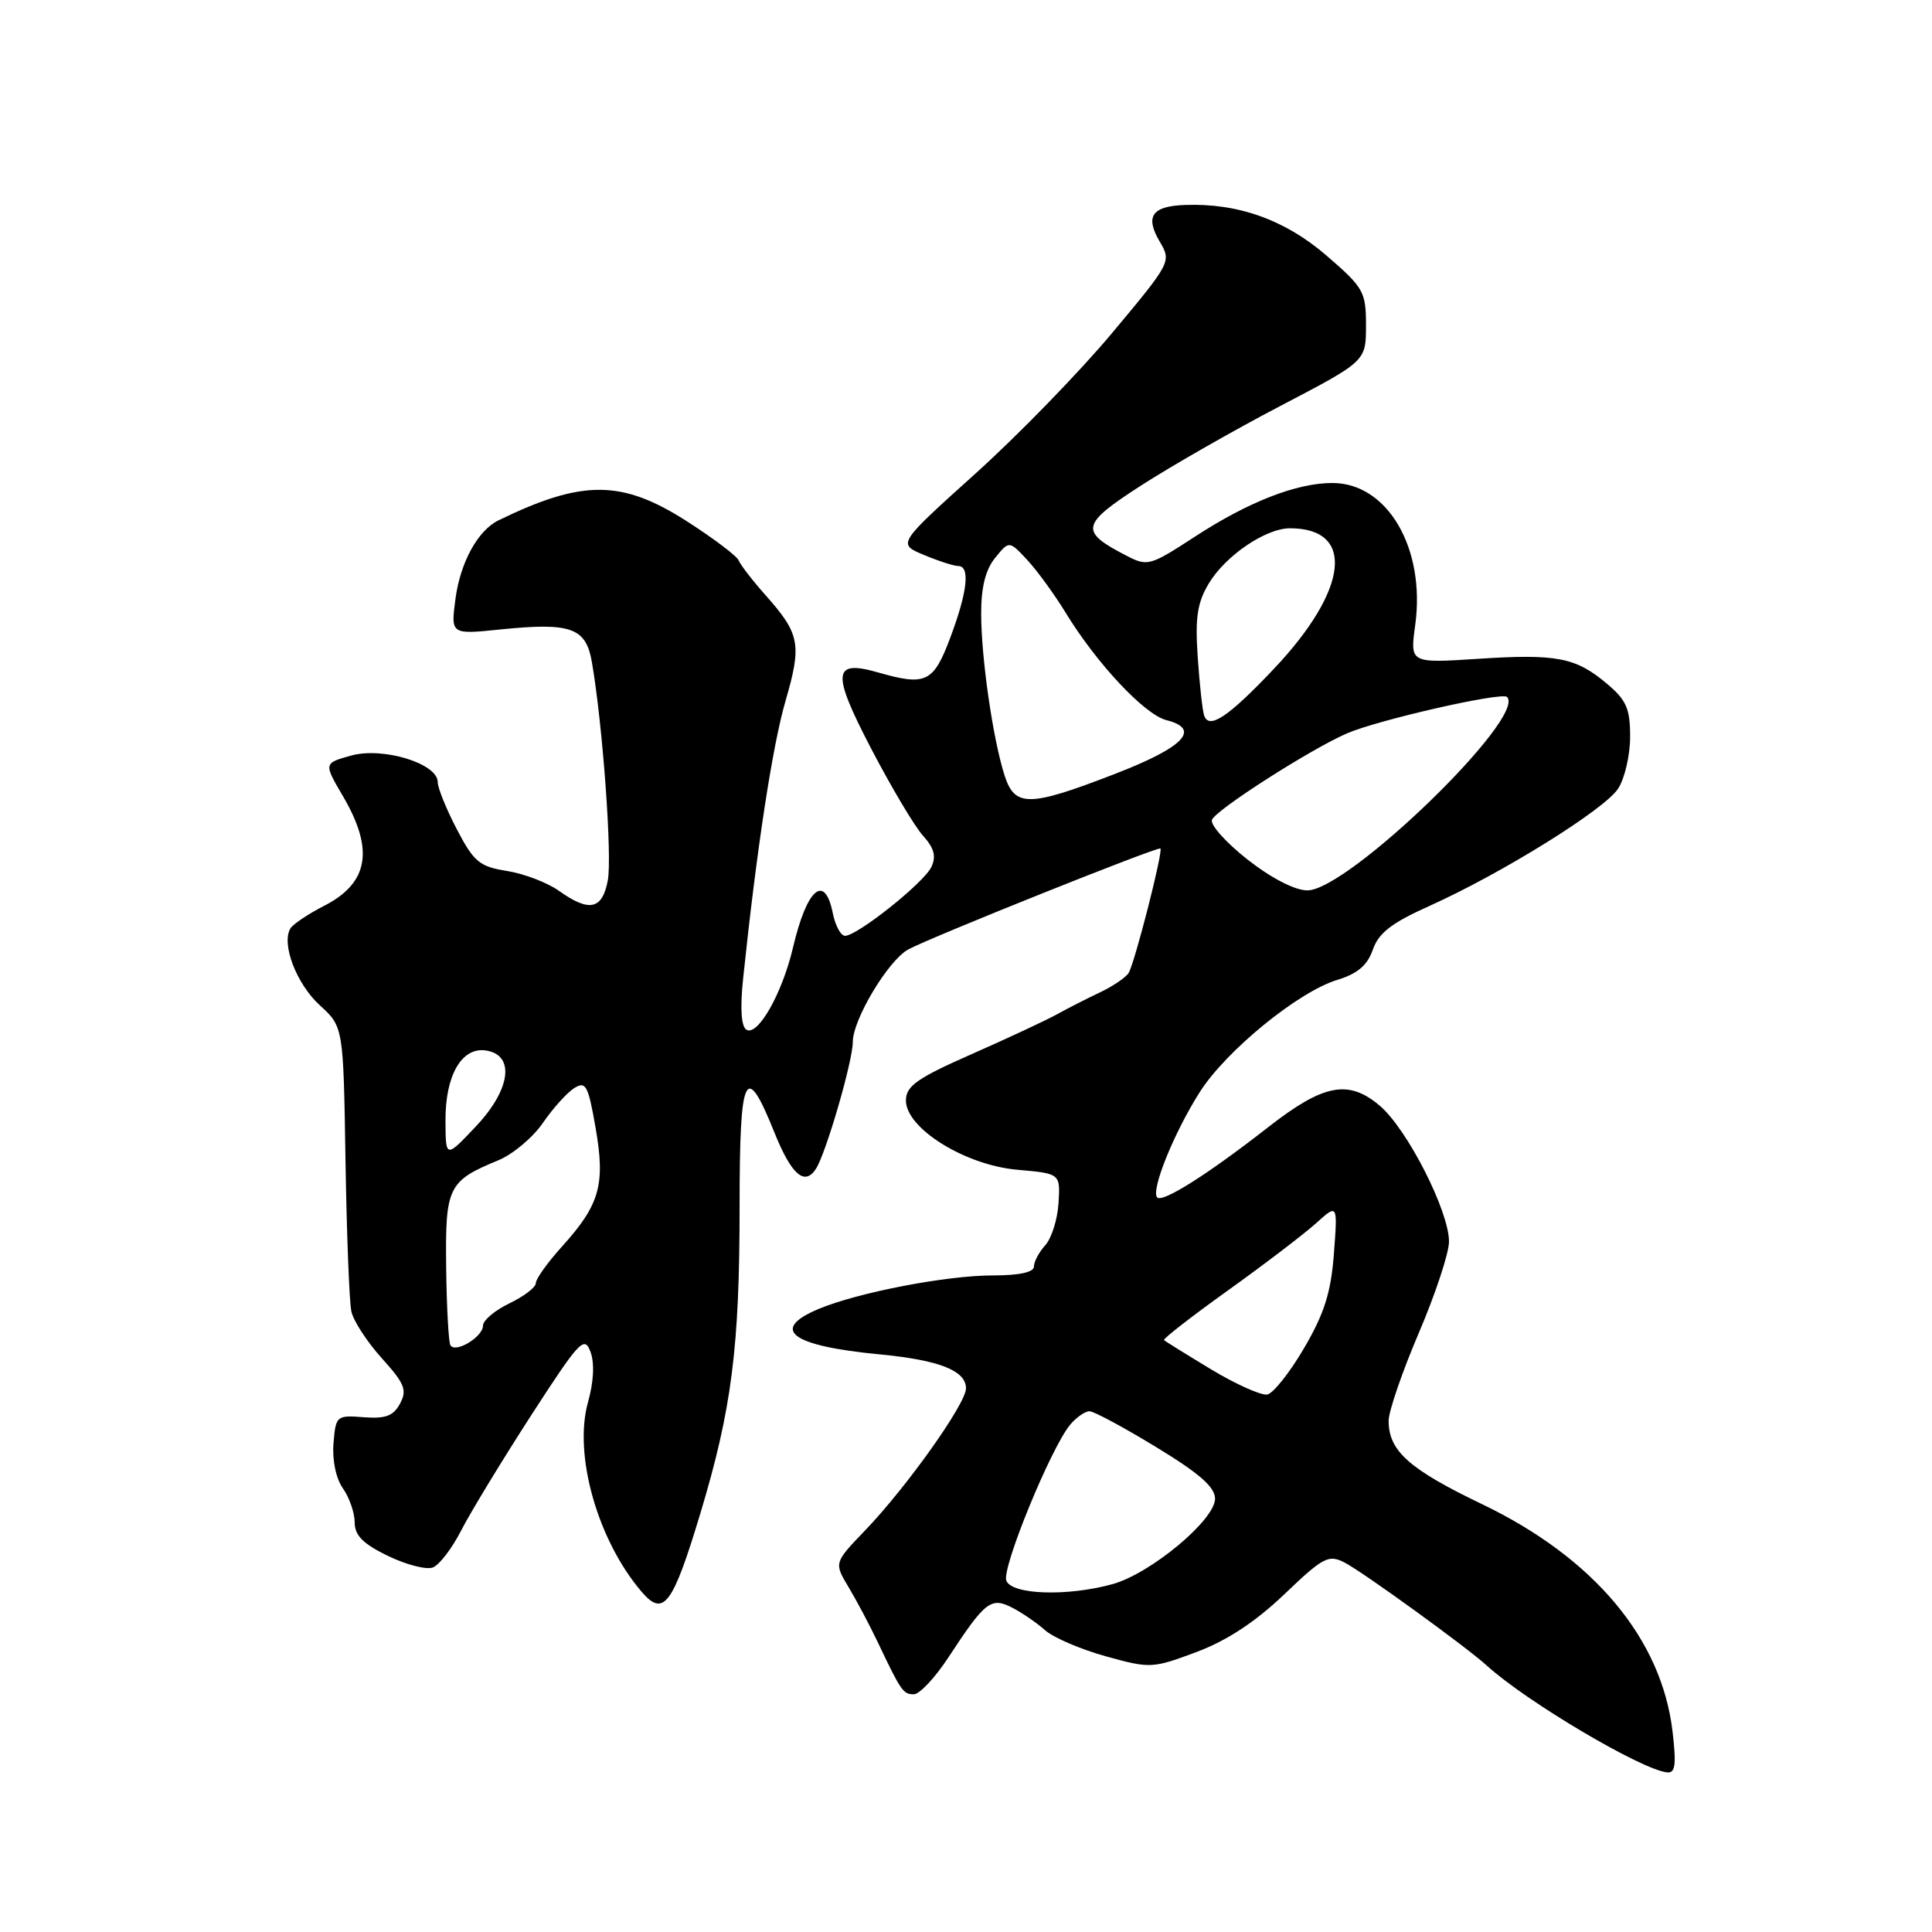 <?xml version="1.0" encoding="UTF-8" standalone="no"?>
<!DOCTYPE svg PUBLIC "-//W3C//DTD SVG 1.1//EN" "http://www.w3.org/Graphics/SVG/1.1/DTD/svg11.dtd" >
<svg xmlns="http://www.w3.org/2000/svg" xmlns:xlink="http://www.w3.org/1999/xlink" version="1.1" viewBox="0 0 256 256">
 <g >
 <path fill="currentColor"
d=" M 221.62 229.43 C 220.17 217.13 211.21 206.43 196.36 199.30 C 186.71 194.67 184.00 192.25 184.00 188.27 C 184.00 187.01 185.80 181.77 188.00 176.62 C 190.20 171.47 192.00 166.03 192.00 164.52 C 192.00 160.46 186.43 149.54 182.80 146.49 C 178.66 143.00 175.36 143.64 168.04 149.36 C 160.08 155.58 154.06 159.39 153.34 158.67 C 152.45 157.78 155.53 150.14 158.96 144.73 C 162.44 139.24 172.04 131.40 177.20 129.84 C 179.88 129.02 181.18 127.92 181.91 125.83 C 182.68 123.62 184.39 122.29 189.37 120.06 C 198.94 115.76 212.58 107.29 214.40 104.51 C 215.28 103.17 216.00 100.07 216.00 97.62 C 216.00 93.89 215.51 92.77 212.92 90.59 C 208.77 87.10 206.29 86.62 195.79 87.30 C 186.83 87.88 186.83 87.88 187.52 82.85 C 188.92 72.68 183.87 64.00 176.55 64.00 C 171.80 64.00 165.42 66.49 158.33 71.11 C 152.38 74.99 152.05 75.08 149.26 73.63 C 143.00 70.40 143.19 69.51 151.17 64.35 C 155.20 61.75 163.56 56.97 169.75 53.74 C 181.00 47.86 181.00 47.86 181.00 43.12 C 181.00 38.65 180.71 38.13 175.75 33.85 C 170.27 29.12 164.02 26.89 157.00 27.16 C 152.61 27.32 151.70 28.68 153.69 32.05 C 155.23 34.66 155.15 34.80 147.39 44.09 C 143.06 49.27 134.89 57.68 129.22 62.78 C 118.91 72.07 118.91 72.07 122.42 73.53 C 124.36 74.34 126.40 75.00 126.97 75.00 C 128.57 75.00 128.20 78.40 125.93 84.46 C 123.69 90.44 122.70 90.92 116.38 89.11 C 110.32 87.37 110.16 89.07 115.43 99.19 C 118.10 104.31 121.19 109.51 122.30 110.73 C 123.79 112.39 124.08 113.47 123.41 114.88 C 122.42 116.98 113.60 124.00 111.97 124.00 C 111.41 124.00 110.68 122.65 110.35 121.00 C 109.28 115.67 106.91 117.72 105.07 125.58 C 103.65 131.64 100.40 137.36 98.90 136.44 C 98.21 136.01 98.06 133.59 98.47 129.64 C 100.26 112.55 102.35 98.83 104.09 92.86 C 106.26 85.39 106.00 84.00 101.46 78.89 C 99.70 76.91 98.09 74.82 97.88 74.26 C 97.67 73.70 94.62 71.39 91.09 69.12 C 82.43 63.55 77.21 63.51 66.05 68.95 C 63.33 70.27 61.01 74.49 60.36 79.29 C 59.72 84.08 59.72 84.08 66.27 83.41 C 75.66 82.45 77.64 83.16 78.43 87.74 C 79.86 96.02 81.13 113.48 80.54 116.64 C 79.81 120.54 78.09 120.91 74.05 118.03 C 72.53 116.95 69.44 115.77 67.19 115.41 C 63.54 114.83 62.80 114.22 60.54 109.90 C 59.14 107.22 58.00 104.40 58.00 103.63 C 58.00 101.17 50.76 98.95 46.55 100.11 C 42.88 101.13 42.88 101.13 45.44 105.49 C 49.61 112.60 48.85 117.01 42.94 120.03 C 40.85 121.10 38.85 122.44 38.49 123.01 C 37.24 125.03 39.27 130.36 42.36 133.19 C 45.50 136.05 45.50 136.05 45.78 153.77 C 45.94 163.52 46.28 172.52 46.56 173.78 C 46.83 175.03 48.64 177.81 50.59 179.97 C 53.62 183.33 53.97 184.19 53.01 185.98 C 52.13 187.62 51.10 188.01 48.20 187.79 C 44.59 187.51 44.49 187.59 44.19 191.25 C 44.01 193.48 44.51 195.89 45.44 197.22 C 46.30 198.44 47.00 200.48 47.00 201.74 C 47.00 203.45 48.10 204.56 51.39 206.16 C 53.81 207.33 56.49 208.03 57.35 207.70 C 58.21 207.37 59.89 205.18 61.09 202.83 C 62.29 200.48 66.44 193.65 70.31 187.65 C 76.78 177.65 77.43 176.94 78.24 179.12 C 78.80 180.62 78.67 183.09 77.91 185.81 C 75.97 192.75 79.18 204.09 85.02 210.92 C 87.93 214.32 89.13 212.71 92.81 200.50 C 96.96 186.71 98.00 178.57 98.00 159.90 C 98.00 142.12 98.76 140.48 102.60 150.03 C 104.86 155.66 106.62 157.20 108.12 154.87 C 109.45 152.81 113.00 140.60 113.00 138.07 C 113.00 135.08 117.71 127.23 120.36 125.80 C 123.40 124.16 153.45 112.13 153.76 112.43 C 154.14 112.80 150.35 127.62 149.55 128.92 C 149.17 129.53 147.43 130.71 145.68 131.53 C 143.93 132.36 141.38 133.66 140.00 134.43 C 138.62 135.19 133.58 137.55 128.79 139.66 C 121.57 142.84 120.07 143.89 120.04 145.77 C 119.97 149.47 127.85 154.39 134.81 155.00 C 140.50 155.50 140.50 155.50 140.26 159.41 C 140.13 161.56 139.34 164.07 138.51 164.99 C 137.68 165.91 137.00 167.18 137.00 167.83 C 137.00 168.58 135.05 169.00 131.57 169.00 C 125.42 169.00 113.74 171.25 108.50 173.43 C 101.93 176.18 104.81 178.34 116.55 179.46 C 124.47 180.22 128.00 181.61 128.00 183.97 C 128.00 185.99 120.15 197.04 114.63 202.79 C 110.51 207.08 110.51 207.08 112.43 210.29 C 113.49 212.05 115.21 215.30 116.26 217.50 C 119.41 224.13 119.67 224.50 121.09 224.50 C 121.85 224.50 123.92 222.29 125.69 219.58 C 130.53 212.19 131.32 211.57 134.13 213.03 C 135.44 213.70 137.40 215.05 138.50 216.03 C 139.60 217.00 143.21 218.55 146.53 219.47 C 152.41 221.10 152.70 221.08 158.52 218.91 C 162.57 217.39 166.32 214.93 170.17 211.26 C 175.35 206.31 176.04 205.95 178.17 207.05 C 180.57 208.28 194.34 218.26 197.00 220.69 C 202.20 225.44 217.44 234.47 220.89 234.85 C 221.99 234.97 222.14 233.86 221.62 229.43 Z  M 133.34 209.44 C 132.71 207.79 139.29 191.74 141.83 188.75 C 142.64 187.79 143.78 187.00 144.36 187.00 C 144.94 187.00 148.92 189.14 153.20 191.75 C 158.94 195.24 161.00 197.05 161.00 198.59 C 161.00 201.40 152.48 208.49 147.44 209.90 C 141.44 211.56 134.06 211.32 133.34 209.44 Z  M 160.50 181.46 C 157.22 179.48 154.40 177.73 154.24 177.57 C 154.07 177.41 157.89 174.44 162.72 170.98 C 167.55 167.52 172.79 163.52 174.38 162.09 C 177.25 159.50 177.25 159.50 176.75 166.11 C 176.36 171.26 175.49 174.02 172.81 178.61 C 170.92 181.85 168.72 184.62 167.92 184.78 C 167.13 184.93 163.79 183.44 160.50 181.46 Z  M 59.68 178.25 C 59.44 177.84 59.18 173.18 59.12 167.90 C 58.99 157.27 59.37 156.49 66.02 153.75 C 67.96 152.95 70.63 150.71 71.95 148.77 C 73.28 146.84 75.14 144.77 76.09 144.18 C 77.62 143.22 77.94 143.81 78.92 149.45 C 80.23 156.98 79.48 159.62 74.46 165.18 C 72.56 167.28 71.00 169.46 71.00 170.02 C 71.00 170.58 69.42 171.78 67.50 172.70 C 65.58 173.62 64.00 174.95 64.00 175.65 C 64.00 177.15 60.33 179.36 59.68 178.25 Z  M 59.03 148.47 C 59.00 142.52 61.16 138.74 64.35 139.19 C 68.27 139.75 67.70 144.33 63.09 149.22 C 59.05 153.50 59.05 153.50 59.03 148.47 Z  M 165.31 113.90 C 162.46 111.66 160.34 109.29 160.59 108.63 C 161.09 107.31 173.64 99.28 178.47 97.18 C 182.60 95.39 198.99 91.66 199.69 92.35 C 202.34 95.01 178.58 118.02 173.22 117.98 C 171.57 117.97 168.45 116.36 165.31 113.90 Z  M 133.11 102.75 C 131.57 97.95 130.02 87.23 130.01 81.36 C 130.00 77.83 130.58 75.50 131.86 73.92 C 133.72 71.63 133.72 71.63 136.11 74.19 C 137.42 75.60 139.71 78.74 141.20 81.18 C 145.30 87.90 151.67 94.70 154.55 95.42 C 159.22 96.60 156.89 99.02 147.65 102.58 C 136.34 106.95 134.47 106.97 133.11 102.75 Z  M 159.55 94.79 C 159.32 94.08 158.94 90.58 158.70 87.00 C 158.35 81.82 158.65 79.85 160.18 77.30 C 162.39 73.62 167.72 70.00 170.93 70.00 C 179.62 70.00 178.69 78.16 168.82 88.60 C 162.76 95.01 160.18 96.73 159.55 94.79 Z "/>
</g>
</svg>